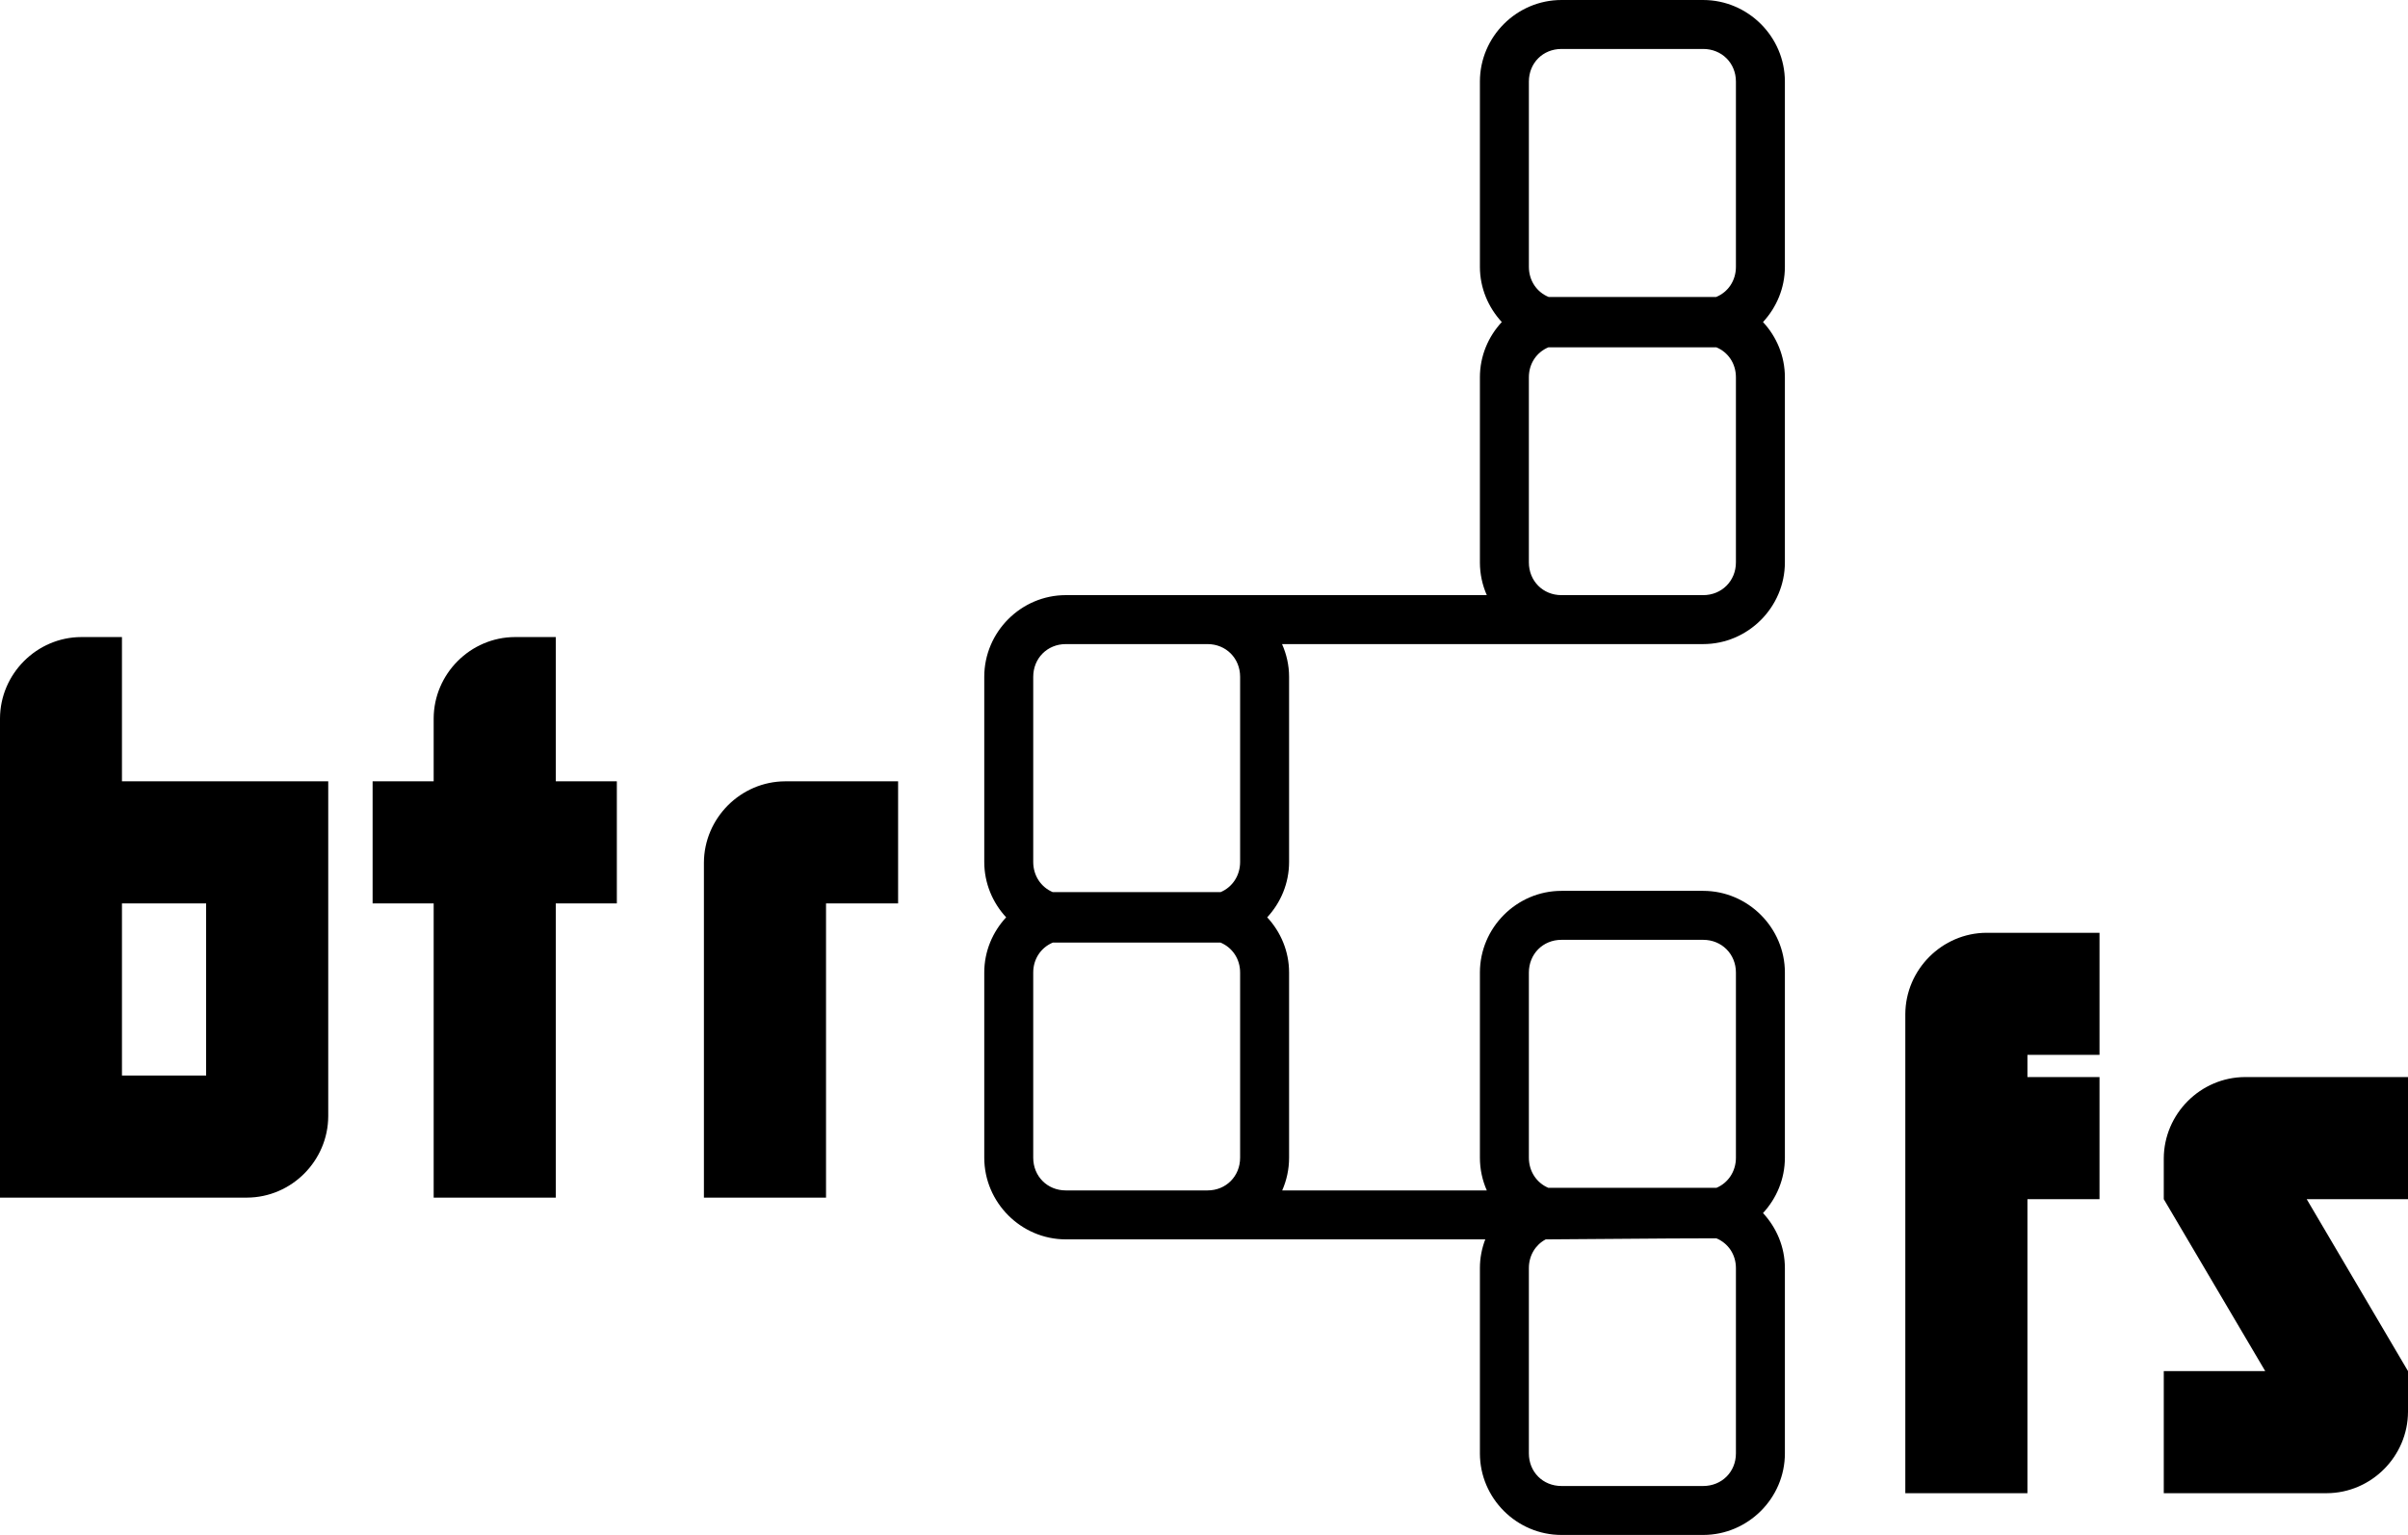 <?xml version="1.0" encoding="UTF-8" standalone="no"?>
<!-- Created with Inkscape (http://www.inkscape.org/) -->

<svg
   xmlns:dc="http://purl.org/dc/elements/1.1/"
   xmlns:cc="http://creativecommons.org/ns#"
   xmlns:rdf="http://www.w3.org/1999/02/22-rdf-syntax-ns#"
   xmlns:svg="http://www.w3.org/2000/svg"
   xmlns="http://www.w3.org/2000/svg"
   xmlns:sodipodi="http://sodipodi.sourceforge.net/DTD/sodipodi-0.dtd"
   xmlns:inkscape="http://www.inkscape.org/namespaces/inkscape"
   width="491.75"
   height="313.531"
   id="svg2"
   version="1.1"
   inkscape:version="0.92.4 (5da689c313, 2019-01-14)"
   sodipodi:docname="btrfs.svg">
  <defs
     id="defs4" />
  <sodipodi:namedview
     id="base"
     pagecolor="#ffffff"
     bordercolor="#666666"
     borderopacity="1.0"
     inkscape:pageopacity="0.0"
     inkscape:pageshadow="2"
     inkscape:zoom="0.73892443"
     inkscape:cx="223.98773"
     inkscape:cy="6.694889"
     inkscape:document-units="px"
     inkscape:current-layer="g5142"
     showgrid="false"
     inkscape:window-width="1920"
     inkscape:window-height="986"
     inkscape:window-x="-11"
     inkscape:window-y="-11"
     inkscape:window-maximized="1"
     showguides="true"
     inkscape:guide-bbox="true" />
  <g
     inkscape:label="Layer 1"
     inkscape:groupmode="layer"
     id="layer1"
     transform="translate(-104.125,-479.597)">
    <g
       id="g5142"
       transform="translate(19.231,-616)">
      <path
         sodipodi:nodetypes="cccccccccccccccccccccccccccccccccccccccccccccccccccccccccccccccccccccccccccccccccccccccccccccccccccccc"
         id="rect2816-3-4-9"
         d="m 403.769,1095.597 c -9.154,0 -16.656,7.502 -16.656,16.656 v 37.844 c 0,4.341 1.718,8.307 4.469,11.281 -2.76,2.976 -4.469,6.931 -4.469,11.281 v 37.812 c 0,2.372 0.501,4.636 1.406,6.688 h -56.906 c -0.042,-4e-4 -0.083,0 -0.125,0 h -28.938 c -9.154,0 -16.656,7.534 -16.656,16.688 v 37.812 c 0,4.35 1.709,8.329 4.469,11.312 -2.76,2.983 -4.469,6.931 -4.469,11.281 v 37.812 c 0,9.154 7.502,16.688 16.656,16.688 h 28.938 c 0.042,0 0.083,3e-4 0.125,0 h 56.594 c -0.702,1.836 -1.094,3.802 -1.094,5.875 v 37.844 c 0,9.154 7.502,16.656 16.656,16.656 h 28.938 c 9.154,0 16.688,-7.502 16.688,-16.656 v -37.844 c 0,-4.338 -1.714,-8.276 -4.469,-11.25 2.764,-2.983 4.469,-6.966 4.469,-11.312 v -37.812 c 0,-9.154 -7.534,-16.688 -16.688,-16.688 h -28.938 c -9.154,0 -16.656,7.534 -16.656,16.688 v 37.812 c 0,2.372 0.501,4.636 1.406,6.688 h -41.781 c 0.905,-2.051 1.406,-4.316 1.406,-6.688 v -37.812 c 0,-4.35 -1.709,-8.298 -4.469,-11.281 2.76,-2.984 4.469,-6.963 4.469,-11.312 v -37.812 c 0,-2.378 -0.527,-4.632 -1.438,-6.688 h 86 c 9.154,0 16.688,-7.534 16.688,-16.688 v -37.812 c 0,-4.347 -1.704,-8.306 -4.469,-11.281 2.755,-2.974 4.469,-6.943 4.469,-11.281 v -37.844 c 0,-9.154 -7.534,-16.656 -16.688,-16.656 z m 0,10 h 28.938 c 3.787,0 6.688,2.869 6.688,6.656 v 37.844 c 0,2.84 -1.618,5.172 -4.031,6.156 -7.683,0 -23.076,0 -34.219,0 -2.405,-0.985 -4.031,-3.316 -4.031,-6.156 v -37.844 c 0,-3.787 2.869,-6.656 6.656,-6.656 z m -2.656,60.938 c 10.651,0 21.059,0 34.281,0 2.398,0.991 4,3.296 4,6.125 v 37.812 c 0,3.787 -2.901,6.688 -6.688,6.688 h -28.938 c -3.787,0 -6.656,-2.901 -6.656,-6.688 v -37.812 c 0,-2.83 1.61,-5.134 4,-6.125 z m -98.562,60.625 h 28.938 c 3.787,0 6.656,2.901 6.656,6.688 v 37.812 c 0,2.815 -1.599,5.148 -3.969,6.156 -12.606,0 -22.206,0 -34.312,0 -2.369,-1.008 -3.969,-3.341 -3.969,-6.156 v -37.812 c 0,-3.787 2.869,-6.688 6.656,-6.688 z m 101.219,60.406 h 28.938 c 3.787,0 6.688,2.901 6.688,6.688 v 37.812 c 0,2.814 -1.592,5.147 -3.969,6.156 -4.972,0 -22.884,0 -34.344,0 -2.369,-1.008 -3.969,-3.341 -3.969,-6.156 v -37.812 c 0,-3.787 2.869,-6.688 6.656,-6.688 z m -103.875,0.562 c 11.74,0 21.264,0 34.25,0 2.384,1.002 4,3.3 4,6.125 v 37.812 c 0,3.787 -2.869,6.688 -6.656,6.688 h -28.938 c -3.787,0 -6.656,-2.901 -6.656,-6.688 v -37.812 c 0,-2.825 1.616,-5.123 4,-6.125 z m 135.5,60.406 c 2.391,0.994 4,3.269 4,6.094 v 37.844 c 0,3.787 -2.901,6.656 -6.688,6.656 h -28.938 c -3.787,0 -6.656,-2.869 -6.656,-6.656 v -37.844 c 0,-2.603 1.359,-4.773 3.438,-5.875 4.78,0 23.589,-0.219 34.844,-0.219 z"
         style="color:#000000;font-style:normal;font-variant:normal;font-weight:normal;font-stretch:normal;font-size:medium;line-height:normal;font-family:'Bitstream Vera Sans';-inkscape-font-specification:'Bitstream Vera Sans';text-indent:0;text-align:start;text-decoration:none;text-decoration-line:none;letter-spacing:normal;word-spacing:normal;text-transform:none;writing-mode:lr-tb;direction:ltr;text-anchor:start;display:inline;overflow:visible;visibility:visible;fill:#000000;fill-opacity:1;stroke:none;stroke-width:10;marker:none;enable-background:accumulate"
         inkscape:connector-curvature="0" />
      <path
         id="rect3770-1-1-5-8-3-8-7-4"
         d="m 490.582,1286.128 c -9.104,0.035 -16.559,7.521 -16.594,16.625 v 8.312 4.531 24.938 60.062 h 24.938 v -60.062 h 14.719 v -24.938 h -14.719 v -4.531 h 14.719 v -24.938 h -14.719 z"
         style="fill:#000000;fill-opacity:1;stroke:none"
         inkscape:connector-curvature="0" />
      <path
         id="rect3770-1-1-5-2-1-1-3-4-7-7"
         d="m 543.363,1315.597 c -9.104,0.035 -16.559,7.521 -16.594,16.625 v 8.312 l 20.719,35.125 h -20.719 v 24.938 h 33.281 c 9.104,-0.035 16.56,-7.521 16.594,-16.625 v -8.312 l -20.688,-35.125 h 20.688 v -24.938 z"
         style="fill:#000000;fill-opacity:1;stroke:none"
         inkscape:connector-curvature="0" />
      <path
         id="rect3770-1-6-1-8-0-7-8"
         d="m 190.05,1225.722 c -9.104,0.035 -16.56,7.521 -16.594,16.625 v 12.844 h -12.469 v 24.938 h 12.469 v 60.094 h 24.938 v -60.094 h 12.469 v -24.938 h -12.469 v -29.469 z"
         style="fill:#000000;fill-opacity:1;stroke:none"
         inkscape:connector-curvature="0" />
      <path
         id="rect3770-1-1-1-1-0-7-3-3"
         d="m 245.238,1255.19 c -9.104,0.035 -16.559,7.521 -16.594,16.625 v 8.312 60.094 h 24.938 v -60.094 h 14.719 v -24.938 z"
         style="fill:#000000;fill-opacity:1;stroke:none"
         inkscape:connector-curvature="0" />
      <path
         id="rect3770-7-4-8-63-3-5"
         d="m 101.488,1225.722 c -9.104,0.035 -16.559,7.521 -16.594,16.625 v 97.875 h 17.156 7.75 25.531 c 9.104,-0.035 16.56,-7.521 16.594,-16.625 v -8.312 -44.219 -15.875 h -42.125 v -29.469 z m 8.312,54.406 h 17.188 v 35.156 h -17.188 z"
         style="fill:#000000;fill-opacity:1;stroke:none"
         inkscape:connector-curvature="0" />
    </g>
  </g>
</svg>
